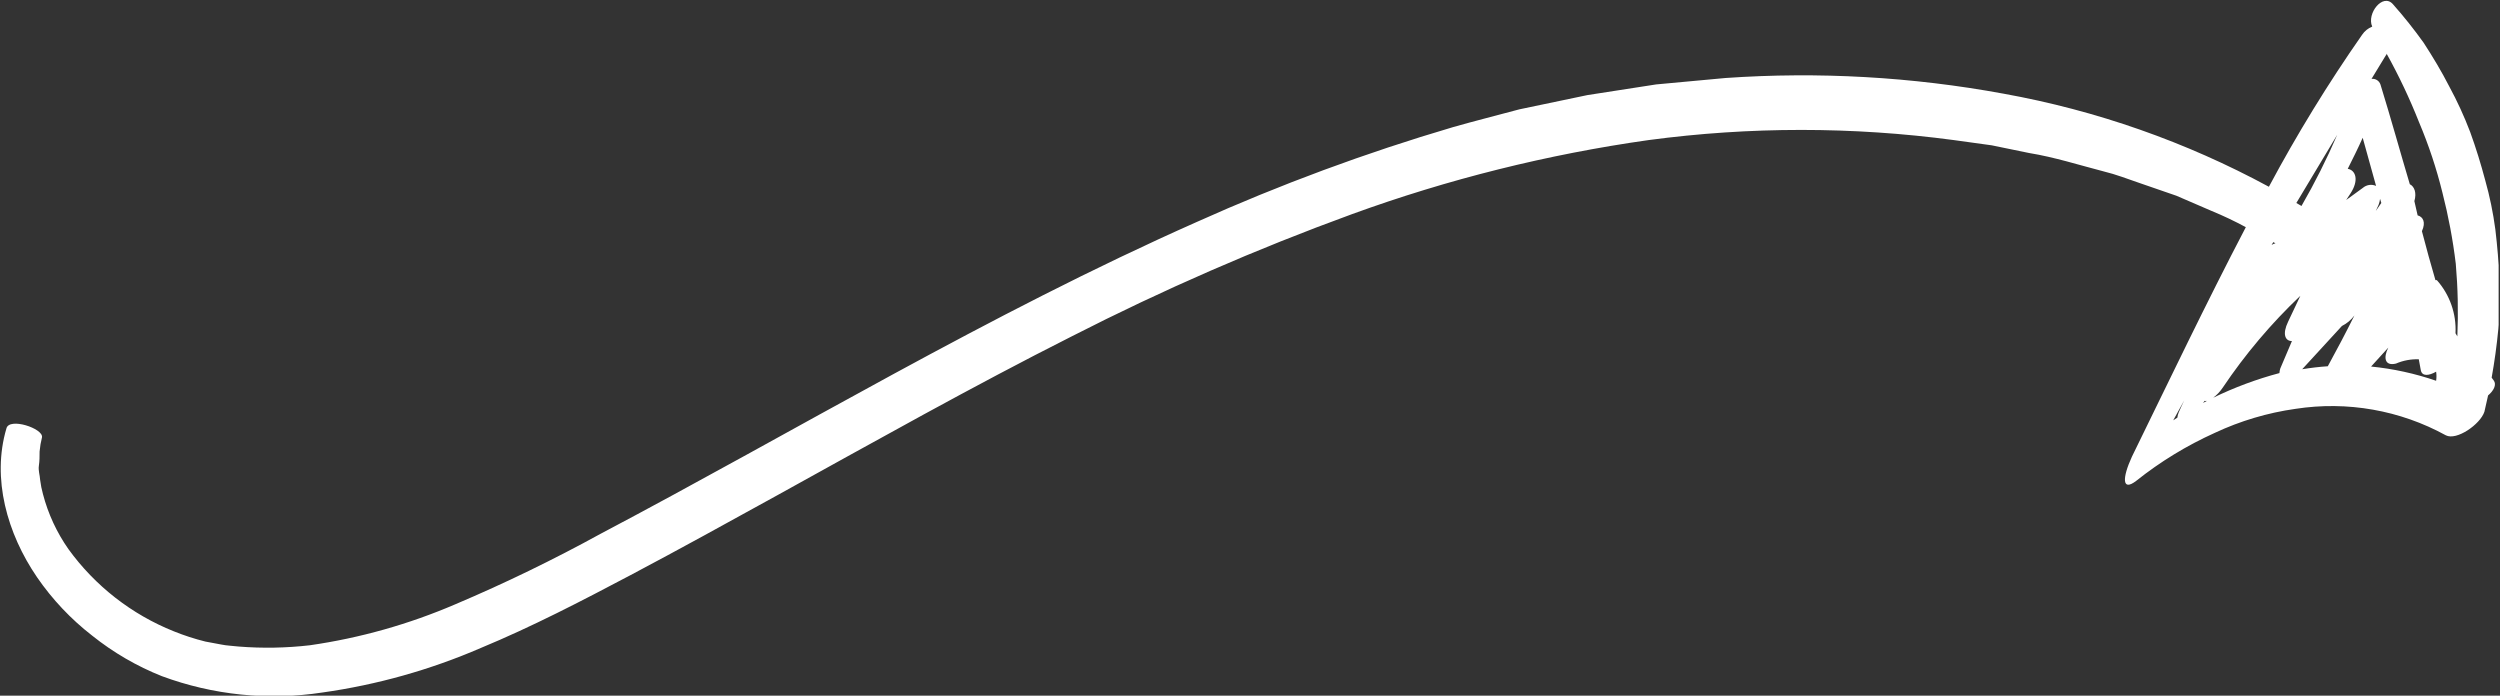 <svg width="115" height="32" viewBox="0 0 115 32" fill="none" xmlns="http://www.w3.org/2000/svg">
<rect x="0" y="0" width="115" height="32" fill="#333333" stroke="none"/>
<g clip-path="url(#clip0_2014_301)">
<path d="M112.508 20.024C110.402 18.868 107.974 18.44 105.6 18.806C104.311 18.987 103.058 19.36 101.88 19.912C100.589 20.495 99.374 21.236 98.266 22.119C97.611 22.623 97.611 22.001 98.069 21.006C99.765 17.542 101.474 13.96 103.308 10.45C102.798 10.174 102.273 9.925 101.736 9.704L100.112 9.003L98.443 8.427C97.886 8.237 97.336 8.021 96.766 7.884C95.627 7.589 94.507 7.229 93.342 7.039L91.62 6.685L89.871 6.443C85.215 5.821 80.496 5.821 75.839 6.443C71.186 7.101 66.615 8.242 62.2 9.848C57.793 11.456 53.49 13.332 49.313 15.466C44.73 17.778 40.251 20.299 35.759 22.78C33.513 24.018 31.273 25.256 29.008 26.454C26.742 27.652 24.47 28.831 22.119 29.806C19.791 30.813 17.337 31.503 14.825 31.856C12.341 32.235 9.802 31.976 7.445 31.103C6.289 30.643 5.208 30.014 4.237 29.237C3.259 28.478 2.404 27.572 1.703 26.552C0.328 24.542 -0.386 22.008 0.295 19.709C0.419 19.186 1.997 19.709 1.932 20.115C1.878 20.33 1.84 20.549 1.821 20.77C1.821 20.986 1.821 21.202 1.788 21.425C1.755 21.648 1.834 21.857 1.847 22.08C1.874 22.301 1.918 22.52 1.978 22.735C2.215 23.64 2.612 24.496 3.15 25.262C4.375 26.954 6.056 28.264 7.995 29.04C8.468 29.232 8.954 29.389 9.449 29.512L10.182 29.649C10.431 29.702 10.713 29.708 10.981 29.741C12.072 29.828 13.168 29.808 14.255 29.682C16.559 29.35 18.809 28.715 20.947 27.796C23.227 26.829 25.456 25.747 27.626 24.555C36.603 19.821 45.456 14.464 55.056 10.208C58.882 8.49 62.819 7.033 66.842 5.847C67.85 5.559 68.879 5.304 69.894 5.029L73.023 4.374L76.186 3.883L79.375 3.588C83.651 3.291 87.947 3.533 92.163 4.309C96.433 5.079 100.553 6.524 104.369 8.591C105.659 6.177 107.091 3.842 108.658 1.598C108.771 1.429 108.933 1.298 109.122 1.224C108.854 0.629 109.607 -0.334 110.072 0.19C110.574 0.756 111.046 1.349 111.486 1.964C111.912 2.619 112.305 3.274 112.665 3.975C113.032 4.651 113.353 5.351 113.627 6.07C113.896 6.81 114.125 7.556 114.321 8.296C114.53 9.037 114.685 9.792 114.786 10.555C114.878 11.328 114.944 12.101 114.97 12.86C115.004 13.616 114.988 14.372 114.924 15.126C114.852 15.892 114.747 16.645 114.616 17.372L114.708 17.496C114.858 17.693 114.708 17.974 114.452 18.19L114.282 18.943C114.086 19.526 112.999 20.279 112.508 20.024ZM109.483 9.148C109.472 9.239 109.45 9.33 109.417 9.416L109.286 9.704L109.541 9.337L109.483 9.148ZM109.299 8.552C109.096 7.818 108.887 7.078 108.684 6.338C108.468 6.823 108.232 7.294 107.996 7.766C108.356 7.825 108.533 8.283 108.114 8.912L107.924 9.2L108.69 8.643C108.773 8.572 108.874 8.525 108.981 8.509C109.089 8.493 109.199 8.508 109.299 8.552ZM99.968 19.336L100.158 19.212C100.168 19.126 100.19 19.042 100.224 18.963C100.302 18.78 100.387 18.603 100.473 18.419L99.968 19.336ZM101.337 18.537L101.52 18.439C101.486 18.449 101.45 18.449 101.415 18.439L101.337 18.537ZM101.808 18.295C102.785 17.821 103.804 17.441 104.853 17.162C104.858 17.091 104.871 17.021 104.892 16.953C105.069 16.527 105.252 16.108 105.429 15.689C105.115 15.689 104.978 15.368 105.253 14.798L105.816 13.607C104.475 14.879 103.278 16.296 102.247 17.83C102.128 18.009 101.98 18.166 101.808 18.295ZM105.901 16.985C106.294 16.92 106.686 16.874 107.079 16.848C107.498 16.082 107.911 15.303 108.304 14.51C108.153 14.716 107.956 14.882 107.728 14.995L105.901 16.985ZM109.07 16.861C110.09 16.962 111.094 17.182 112.062 17.516C112.083 17.377 112.083 17.236 112.062 17.097C111.729 17.287 111.408 17.326 111.355 17.018L111.264 16.527C110.904 16.515 110.547 16.582 110.216 16.724C109.685 16.854 109.633 16.435 109.862 15.99L109.07 16.861ZM113.038 15.473C113.086 14.359 113.062 13.244 112.966 12.133C112.833 11.03 112.627 9.936 112.351 8.859C112.079 7.754 111.72 6.673 111.277 5.625C110.848 4.541 110.35 3.487 109.784 2.469C109.784 2.469 109.784 2.521 109.744 2.554L109.09 3.628C109.178 3.617 109.267 3.637 109.343 3.685C109.418 3.733 109.474 3.805 109.502 3.889C109.987 5.461 110.425 7.046 110.851 8.473C111.067 8.584 111.172 8.873 111.061 9.252L111.211 9.907C111.46 9.973 111.598 10.221 111.408 10.634C111.611 11.42 111.82 12.166 112.03 12.886C112.03 12.886 112.076 12.886 112.095 12.886C112.69 13.557 112.998 14.434 112.953 15.329L113.038 15.473ZM105.632 9.337L105.868 9.475C106.479 8.417 107.028 7.323 107.512 6.201L105.632 9.337ZM104.572 11.138L104.493 11.269C104.546 11.232 104.606 11.206 104.67 11.191L104.572 11.138Z" fill="white"/>
</g>
<defs>
<clipPath id="clip0_2014_301">
<rect width="114.937" height="32" fill="white"/>
</clipPath>
</defs>
</svg>
